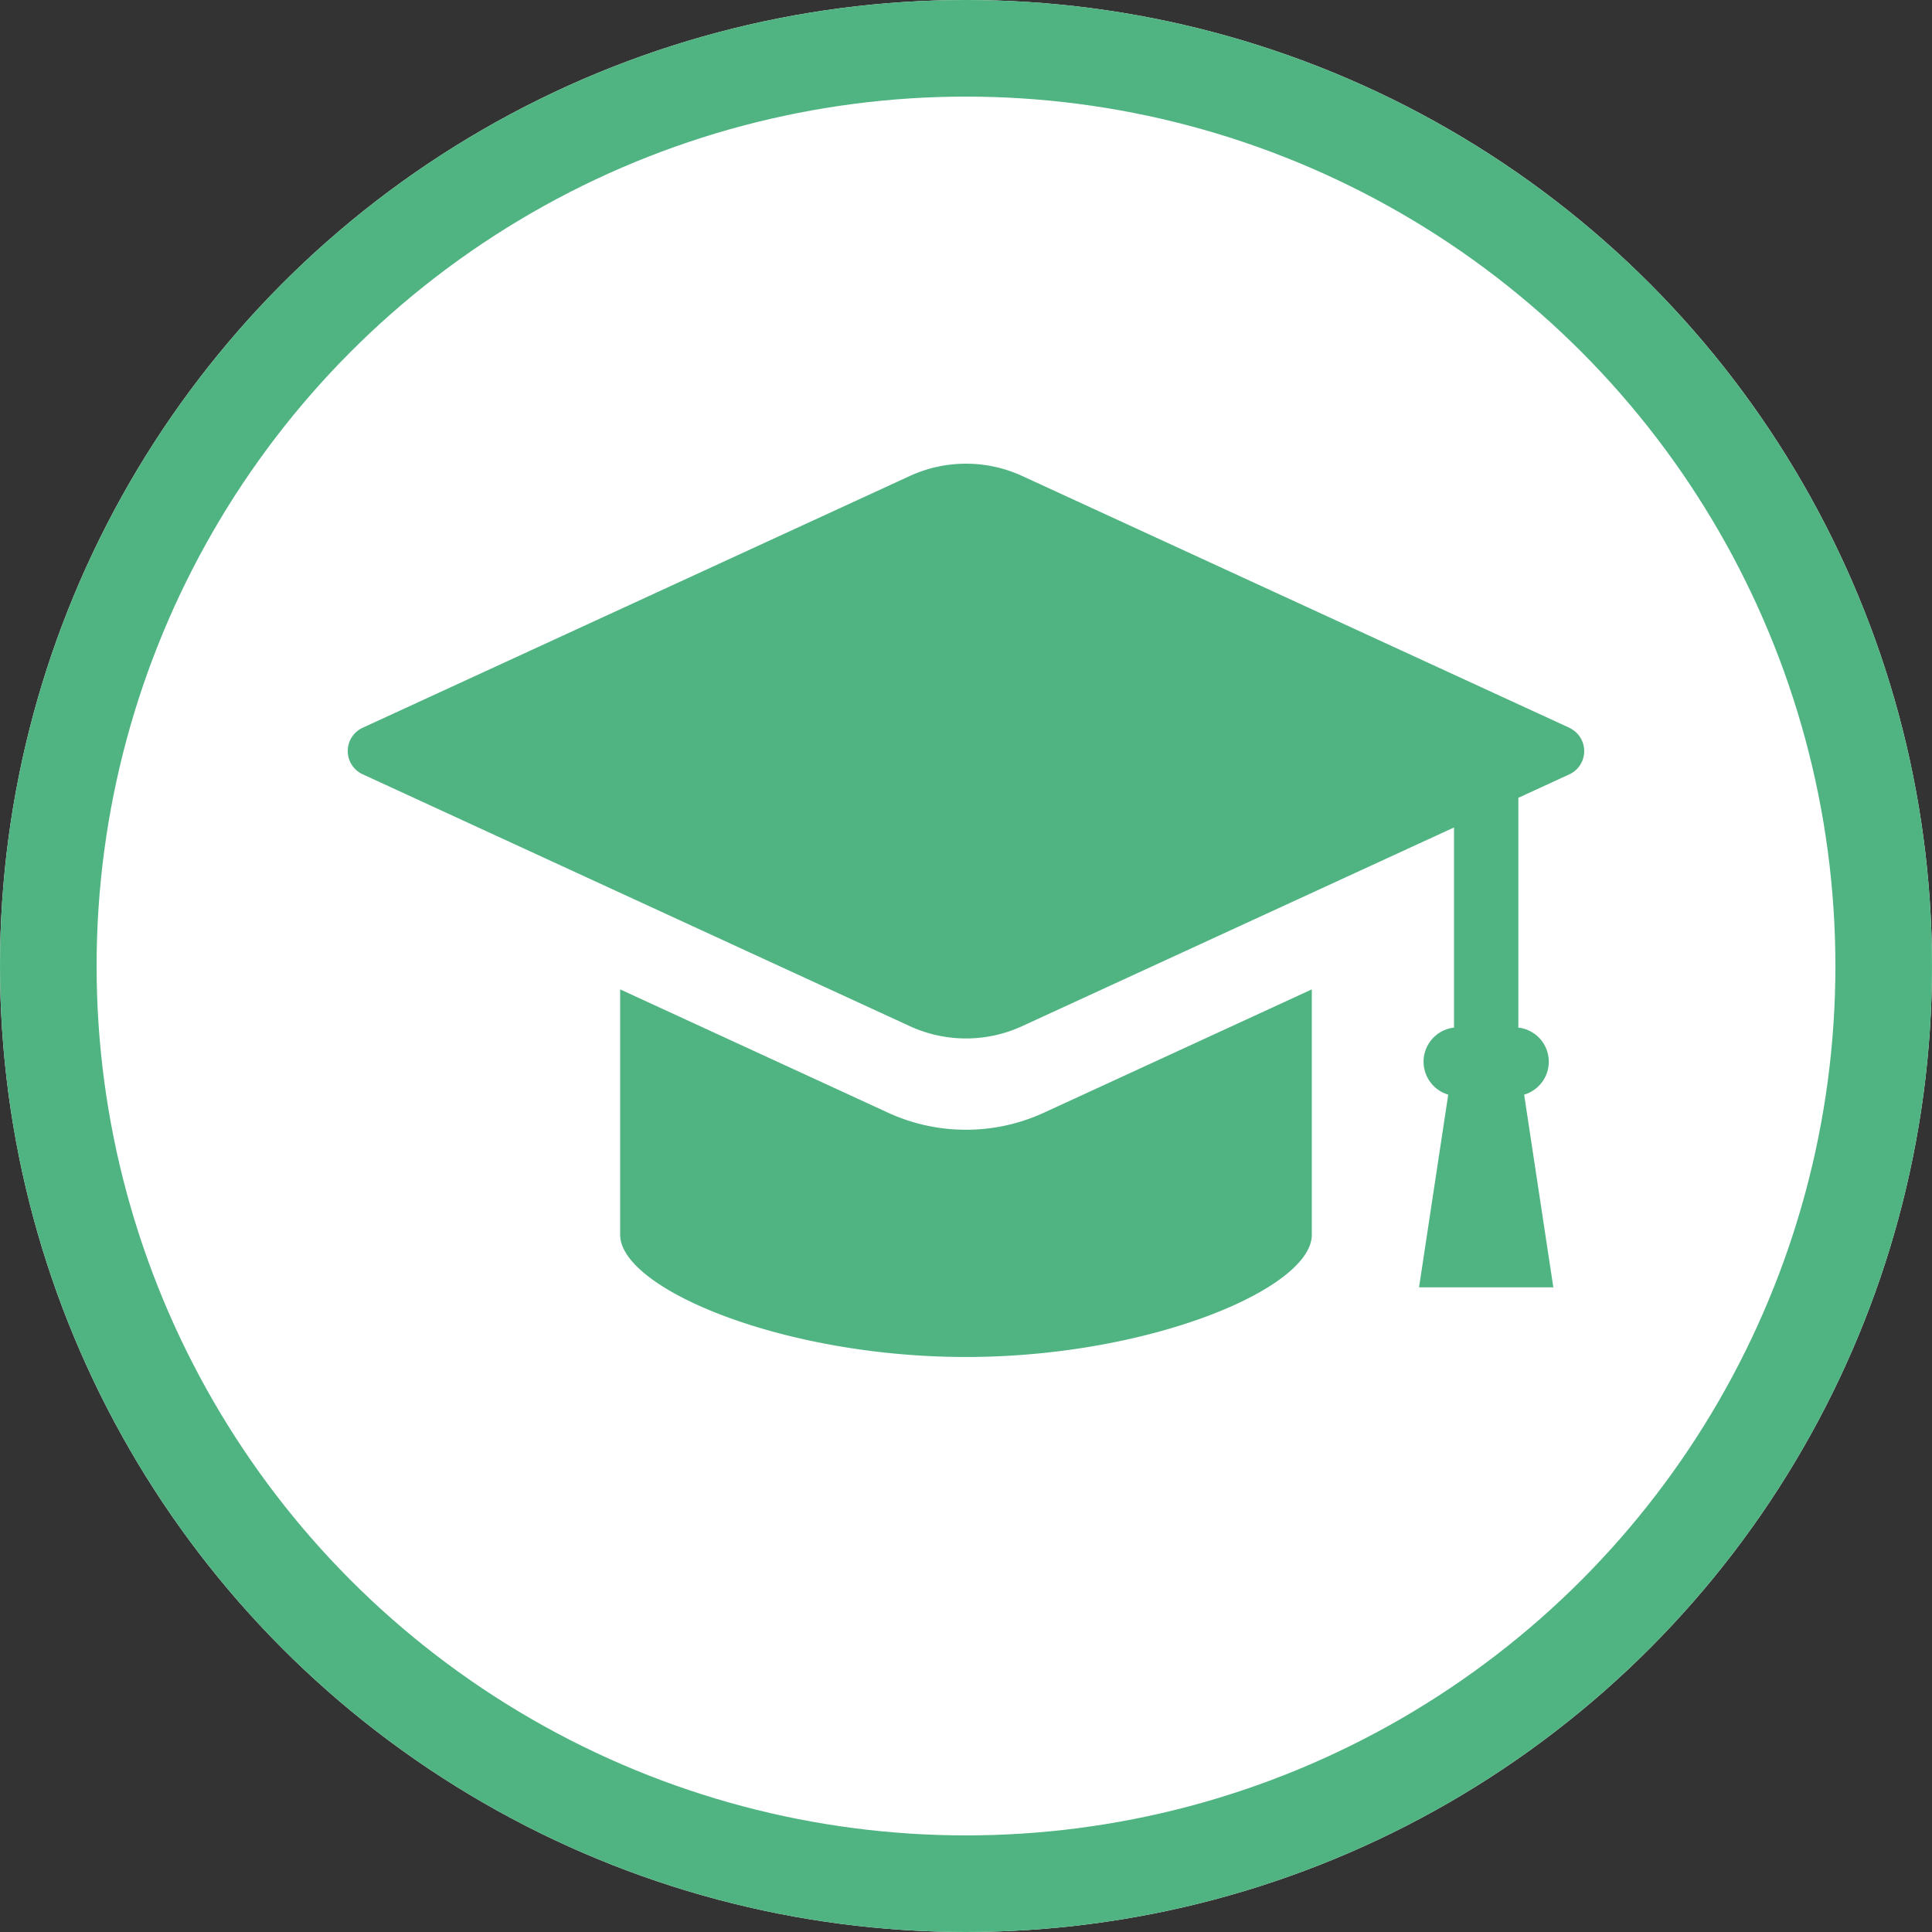 <svg xmlns="http://www.w3.org/2000/svg" width="100" height="100" viewBox="0 0 100 100">
  <rect x="0" y="0" width="100" height="100" fill="#333333" stroke="none"/>
  <g id="Group_377" data-name="Group 377" transform="translate(-518 -2454)">
    <g id="Ellipse_26" data-name="Ellipse 26" transform="translate(518 2454)" fill="#fff" stroke="#50b482" stroke-width="5">
      <circle cx="50" cy="50" r="50" stroke="none"/>
      <circle cx="50" cy="50" r="47.5" fill="none"/>
    </g>
    <g id="学生帽のアイコン素材" transform="translate(536 2406.969)">
      <path id="Path_98" data-name="Path 98" d="M63.229,84.7,34.908,71.668a6.961,6.961,0,0,0-5.816,0L.77,84.7a1.325,1.325,0,0,0,0,2.407l28.321,13.037a6.951,6.951,0,0,0,5.816,0L57.26,89.86v10.36a1.776,1.776,0,0,0-.3,3.469l-1.511,9.974H62.4l-1.511-9.974a1.776,1.776,0,0,0-.3-3.469V88.326l2.639-1.215a1.325,1.325,0,0,0,0-2.407Z" fill="#50b482"/>
      <path id="Path_99" data-name="Path 99" d="M130.694,295.975a9.619,9.619,0,0,1-4.048-.888l-13.853-6.377v12.7c0,2.789,8.428,6.328,17.9,6.328s17.9-3.539,17.9-6.328v-12.7l-13.853,6.377A9.613,9.613,0,0,1,130.694,295.975Z" transform="translate(-98.694 -190.469)" fill="#50b482"/>
    </g>
  </g>
</svg>
